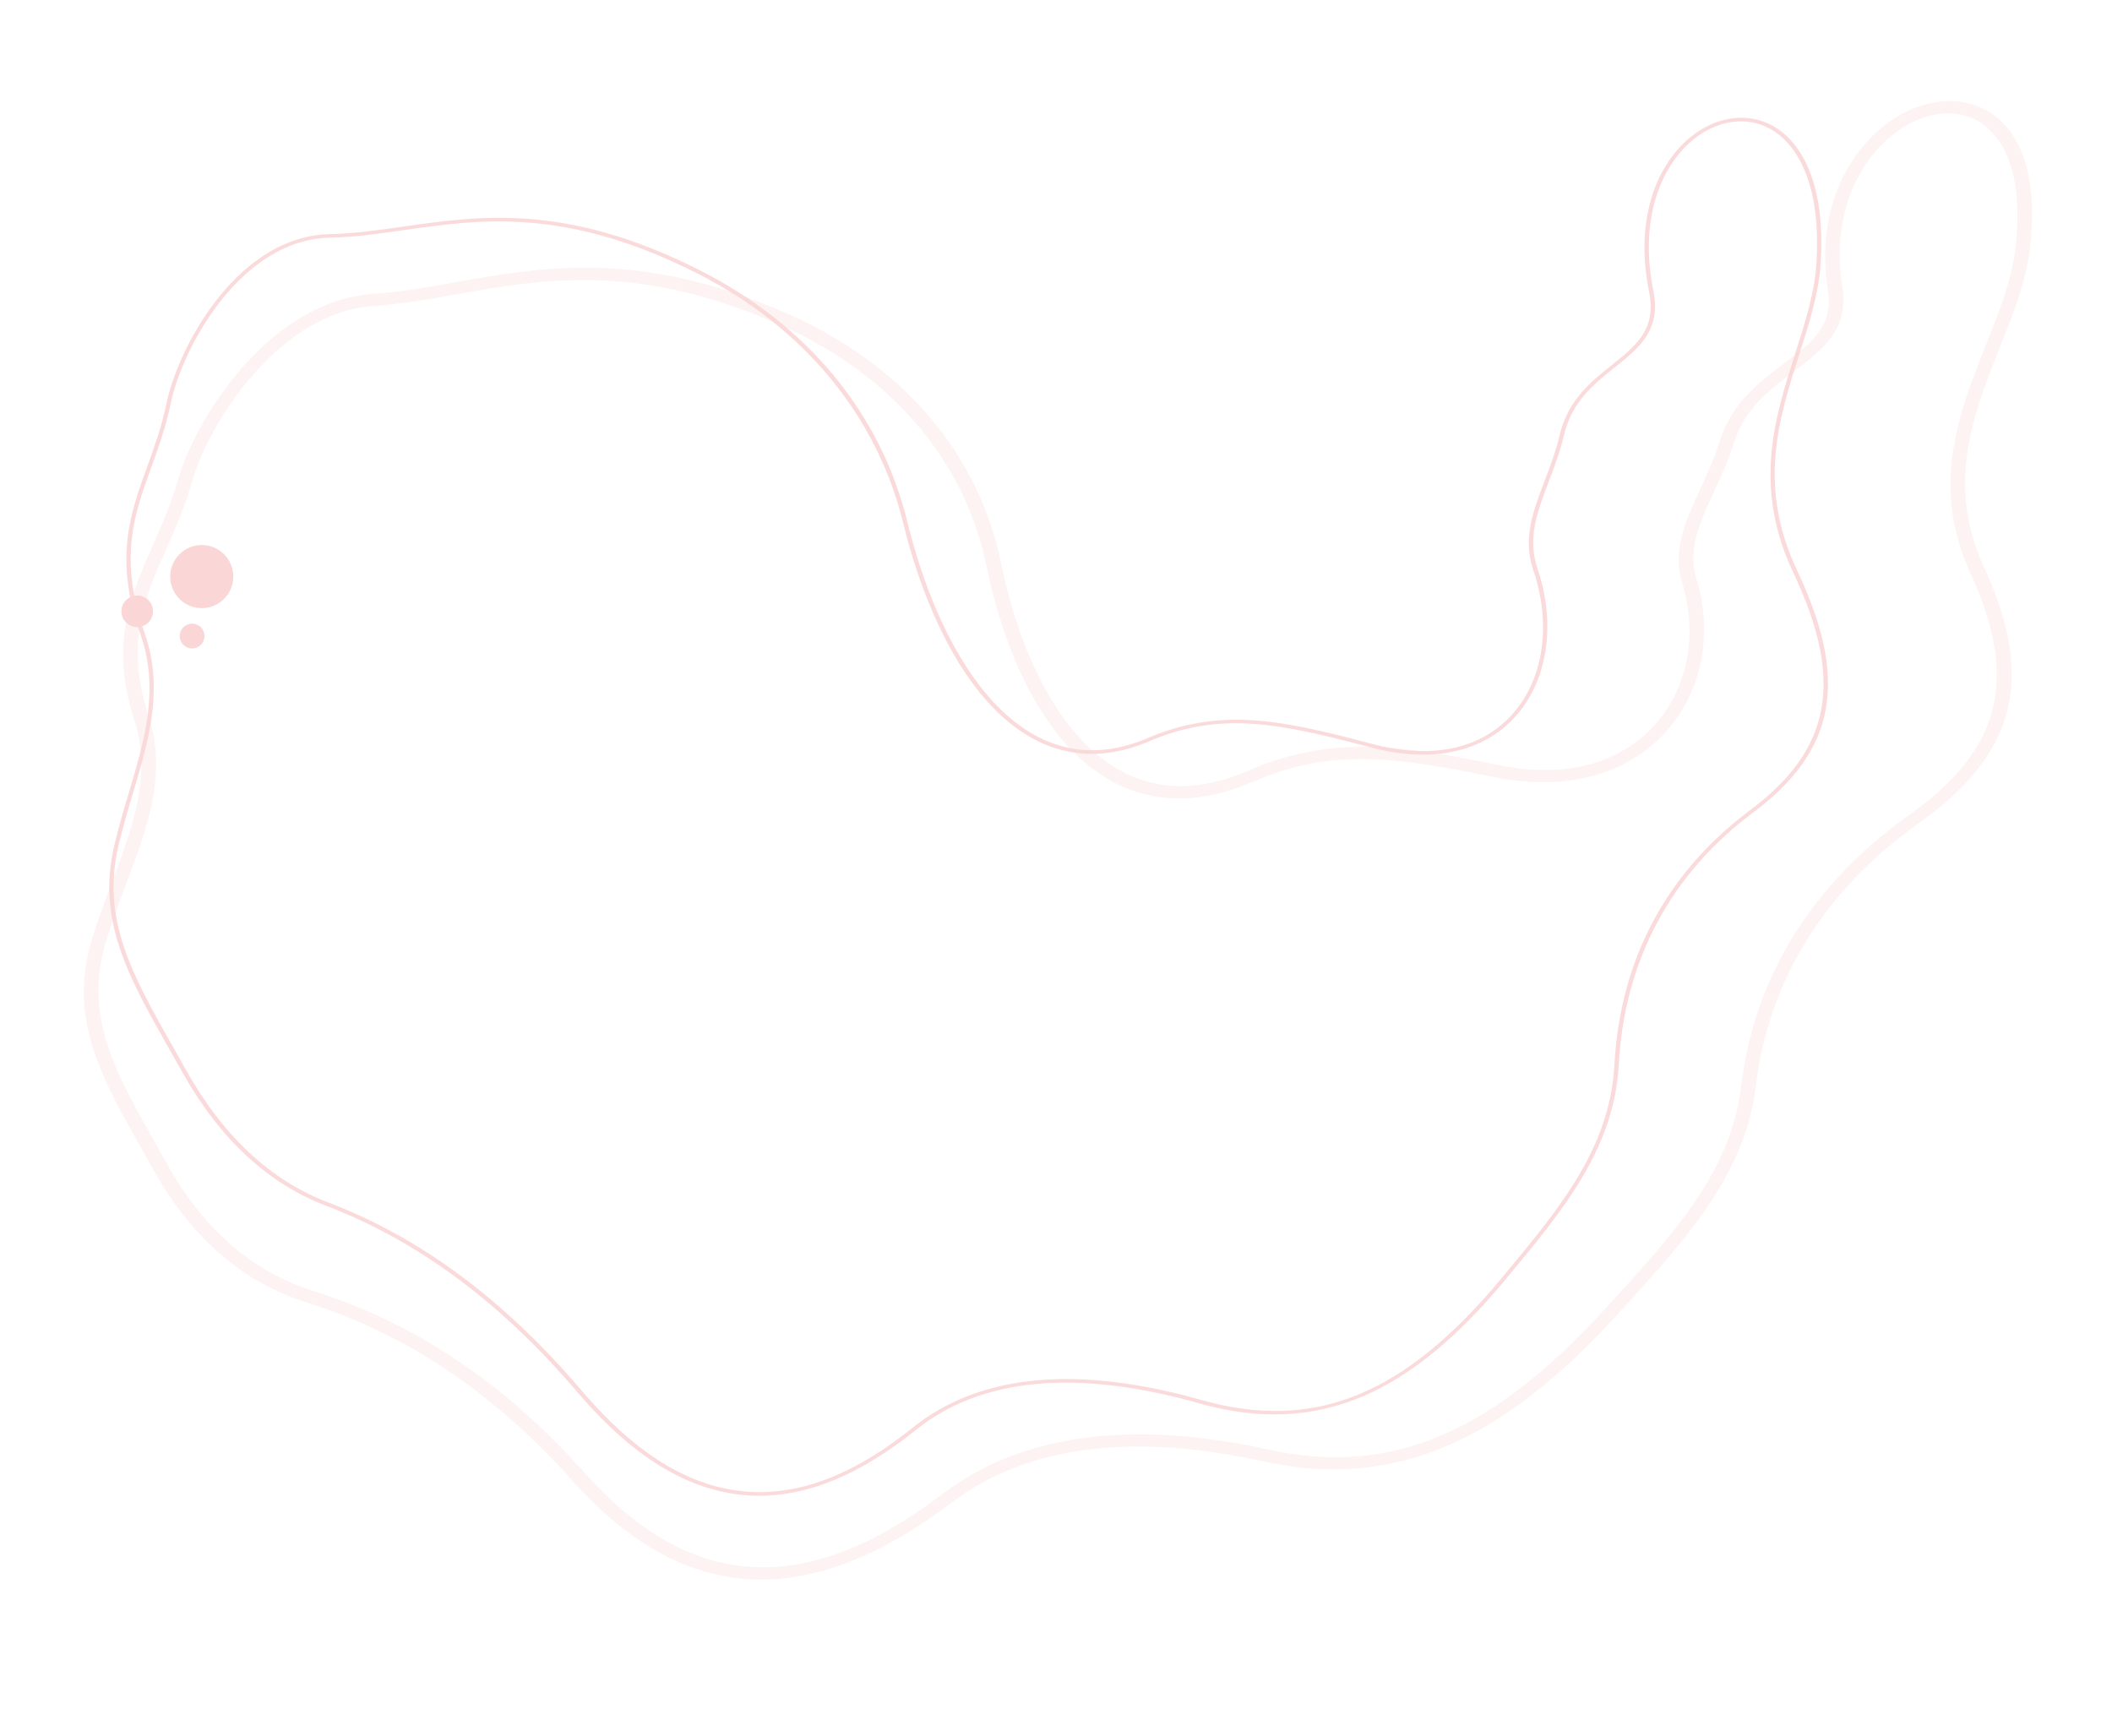 <?xml version="1.0" encoding="UTF-8"?>
<svg id="Vrstva_1" data-name="Vrstva 1" xmlns="http://www.w3.org/2000/svg" viewBox="0 0 1016.17 835.4">
  <defs>
    <style>
      .cls-1 {
        opacity: .9;
      }

      .cls-1, .cls-2 {
        fill: #fad6d6;
        stroke-width: 0px;
      }

      .cls-3 {
        opacity: .3;
      }
    </style>
  </defs>
  <g class="cls-3">
    <path class="cls-2" d="m974.61,78.88c3.32,11.34,3.97,25.3,1.94,41.61-1.93,15.42-7.95,30.57-14.33,46.61-12.83,32.25-26.1,65.6-7.67,105.76,12.61,27.45,16.18,49.38,11.23,69.04-2.55,10.11-7.31,19.45-14.57,28.58-7.08,8.9-16.37,17.39-28.4,25.94-45.06,31.99-72.05,75.7-78.07,126.39-2.31,19.48-9.67,37.82-23.16,57.73-11.93,17.61-27.16,34.23-43.29,51.82l-1.23,1.34c-27.44,29.93-53.4,50.01-79.38,61.39-28.47,12.47-57.87,15.11-89.89,8.07-63.68-14.01-114.07-7.37-149.77,19.74-16.59,12.59-32.82,22.08-48.24,28.21-15.88,6.31-31.48,9.29-46.36,8.86-15.53-.45-30.76-4.64-45.27-12.45-14.47-7.79-28.72-19.47-42.36-34.7-38.32-42.83-80.21-70.98-128.07-86.07-30.82-9.66-55.67-31.13-73.85-63.81-2.04-3.68-4.09-7.31-6.06-10.81-9.45-16.75-18.38-32.56-23.3-48.56-5.5-17.87-5.56-34.36-.18-51.91,2.88-9.36,6.28-18.4,9.56-27.15,9.94-26.44,19.33-51.41,10.84-77.67-12.06-37.33-1.92-60.19,8.8-84.4,4.35-9.82,8.85-19.98,12.08-31.55,3.52-12.55,13.61-34.08,30.46-53.47,13.4-15.42,35.39-34.19,64.08-36.1,12.96-.85,25.78-3.14,39.35-5.56,41.5-7.4,88.54-15.78,157.98,14.54,28.09,12.25,51.36,28.95,69.18,49.63,17.77,20.63,29.56,44.58,35.03,71.18,5.16,25.11,13.43,47.62,23.92,65.09,11.72,19.54,25.79,32.45,41.81,38.39,15.89,5.89,33.64,4.67,52.76-3.62,18.91-8.22,37.28-11.91,57.81-11.62,19.91.28,41.12,4.3,62.91,8.75,28.18,5.76,52.16,1.09,69.35-13.51,19.94-16.94,27.52-45.4,19.5-72.8-.11-.39-.23-.78-.35-1.17-4.89-15.93,1.75-30.35,8.8-45.62,3.35-7.26,6.82-14.78,9.36-22.98,5.68-18.21,19.03-28.26,30.8-37.12,13.34-10.04,23.87-17.98,21.12-35.14-2.9-18.13-1.01-35.69,5.49-50.78,5.78-13.42,15.21-24.79,26.55-32,13.61-8.66,28.46-10.69,40.74-5.58,9.3,3.87,16.47,11.71,20.73,22.67.61,1.55,1.15,3.17,1.64,4.84Zm-32.15,182c-4.15-14.16-5.04-28.66-2.74-43.96,2.72-18.08,9.39-34.87,15.85-51.1,6.25-15.7,12.15-30.54,13.99-45.28,2.24-17.9,1.13-32.74-3.3-44.11-3.75-9.63-9.87-16.45-17.7-19.71-9.87-4.11-21.99-2.36-33.24,4.79-10.09,6.42-18.54,16.67-23.8,28.88-6.1,14.16-7.86,30.73-5.11,47.93,3.28,20.41-9.84,30.29-23.73,40.75-11.45,8.62-23.29,17.54-28.36,33.81-2.65,8.56-6.2,16.25-9.63,23.68-6.82,14.79-12.72,27.58-8.63,41.54.04.15.09.3.14.45,4.48,14.5,4.93,29.6,1.27,43.69-3.72,14.36-11.51,26.89-22.51,36.24-9.13,7.76-20.09,13.08-32.59,15.81-13.36,2.92-28.11,2.77-43.85-.45-46.74-9.55-77.85-14.16-115.7,2.3-21.2,9.19-40.99,10.5-58.83,3.88-17.32-6.42-32.37-20.12-44.74-40.72-10.76-17.93-19.23-40.95-24.5-66.57-10.65-51.76-46.53-93.36-101.06-117.13-67.39-29.43-113.14-21.27-153.51-14.08-13.81,2.46-26.86,4.79-40.29,5.67-25.74,1.71-45.92,19.07-58.32,33.33-16.15,18.58-25.79,39.13-29.14,51.08-3.33,11.96-7.92,22.31-12.35,32.32-10.75,24.27-20.03,45.24-8.56,80.79.21.66.42,1.32.61,1.97,7.95,27.12-1.54,52.34-11.56,79-3.26,8.66-6.63,17.62-9.45,26.82-11.06,36.09,4.02,62.81,23.1,96.62,1.98,3.51,4.03,7.14,6.08,10.84,17.49,31.44,41.21,52.04,70.51,61.23,48.97,15.44,91.74,44.15,130.76,87.75,26.42,29.51,53.53,44.27,82.87,45.13,27.62.81,56.79-10.75,89.18-35.34,19.11-14.51,42.42-23.6,69.27-27.02,25.79-3.28,55.19-1.35,87.36,5.73,58.31,12.83,106.59-7.21,161.4-66.99l1.23-1.34c32.2-35.14,60.01-65.49,64.84-106.22,3.11-26.19,11.59-50.63,25.2-72.64,13.62-22.02,32.35-41.58,55.69-58.15,44.39-31.55,52.88-65.33,29.32-116.59-2.22-4.84-4.05-9.71-5.49-14.62Z"/>
  </g>
  <path class="cls-1" d="m872.7,88.25c3.1,10.57,4.22,23.28,3.34,37.94-.88,14.7-5.47,29.08-10.33,44.3-9.95,31.17-20.23,63.4-1.03,104.03,24.99,52.79,18.8,86.57-21.36,116.57-39.47,29.46-61.76,71.29-64.45,120.95-1,18.55-6.56,35.8-17.51,54.3-9.75,16.47-22.56,31.9-36.12,48.24l-1.08,1.31c-22.98,27.66-45.14,45.87-67.72,55.65-24.59,10.65-50.56,11.86-79.4,3.7-59.12-16.73-105.01-12.42-136.4,12.81-13.32,10.71-26.51,18.8-39.18,24.03-12.94,5.34-25.79,7.89-38.21,7.59-14.54-.35-29.02-4.64-43.02-12.74-14.09-8.15-28.21-20.46-41.97-36.59-37.27-43.73-77.02-73.25-121.53-90.25-27.92-10.63-51.2-32.34-69.18-64.51-2.04-3.66-4.08-7.27-6.06-10.75-19.51-34.45-34.93-61.66-26.6-97.6,2.07-8.93,4.64-17.55,7.13-25.89,7.63-25.6,14.83-49.77,5.51-76.31-12.73-36.26-4.93-57.77,3.32-80.54,3.42-9.43,6.95-19.18,9.26-30.43,2.46-11.87,10.29-32.06,24.27-49.92,11.01-14.07,29.39-30.95,54.4-31.5,11.82-.24,23.36-1.9,35.58-3.65,36.81-5.28,78.54-11.25,142.38,21.08,25.81,13.06,47.55,30.18,64.61,50.89,17.02,20.66,28.87,44.24,35.2,70.1,6.37,25.96,15.63,49.2,26.78,67.21,12.65,20.42,27.28,33.71,43.48,39.5,14.21,5.08,29.52,4.18,45.48-2.65,16.33-7.01,32.43-9.72,50.66-8.53,17.81,1.16,37.11,6.01,56.96,11.3,25.33,6.76,46.76,3.75,61.99-8.71,19.61-16.04,25.82-45.44,15.82-74.92-5.09-15.09-.22-27.93,5.44-42.79,2.65-6.97,5.39-14.18,7.27-22.17,3.99-16.85,15.24-25.81,25.17-33.72,11.54-9.2,21.51-17.15,17.85-35.1-3.51-17.25-2.84-33.75,1.94-47.73,4.22-12.33,11.68-22.64,21.01-29.04,10.19-7,21.88-8.89,32.06-5.19,8.94,3.25,16.22,10.55,21.04,21.13,1.23,2.7,2.29,5.58,3.19,8.64Zm-16.56,169.8c-3.74-12.76-5.01-25.7-3.88-39.18,1.45-17.28,6.54-33.22,11.46-48.64,4.83-15.12,9.39-29.41,10.26-43.92,1.12-18.67-1.03-34.12-6.4-45.92-4.64-10.2-11.59-17.22-20.09-20.3-9.46-3.43-20.35-1.65-29.87,4.88-8.95,6.14-16.13,16.1-20.22,28.05-4.7,13.72-5.35,29.96-1.89,46.96,3.86,18.91-7.03,27.58-18.56,36.77-10.14,8.08-20.62,16.44-24.47,32.68-1.9,8.09-4.66,15.35-7.34,22.37-5.55,14.59-10.34,27.19-5.4,41.8,4.93,14.55,6.04,29.45,3.2,43.09-2.89,13.86-9.69,25.49-19.65,33.64-7.56,6.18-16.67,10.17-27.09,11.86-11.18,1.81-23.66.92-37.08-2.67-43.31-11.54-72.06-17.49-106.04-2.9-16.57,7.09-32.46,8.01-47.24,2.73-16.58-5.92-31.51-19.44-44.35-40.17-11.23-18.13-20.55-41.51-26.95-67.61-12.61-51.47-47.77-94.08-99-120-63.25-32.03-104.58-26.11-141.05-20.88-12.3,1.76-23.92,3.43-35.89,3.67-42.54.93-70.79,52.43-76.46,79.79-2.33,11.36-5.89,21.17-9.33,30.65-8.16,22.51-15.87,43.77-3.31,79.55.48,1.36.92,2.73,1.31,4.08,7.43,25.37.51,48.6-6.81,73.13-2.48,8.31-5.04,16.91-7.11,25.79-8.2,35.39,7.09,62.39,26.45,96.57,1.97,3.49,4.02,7.09,6.06,10.76,17.8,31.85,40.78,53.31,68.31,63.8,44.8,17.1,84.79,46.78,122.24,90.73,27.37,32.08,54.7,48.01,83.56,48.71,24.24.59,49.02-9.57,75.76-31.07,16.18-13,36.39-20.65,60.07-22.72,22.88-2,49.31,1.18,78.53,9.45,54.45,15.41,97.71-2.12,144.62-58.57l1.08-1.31c27.4-33,51.06-61.5,53.22-101.54,1.36-25.09,7.62-48.25,18.6-68.83,10.98-20.58,26.67-38.57,46.65-53.48,39.31-29.37,45.31-62.55,20.7-114.54-2.71-5.74-4.91-11.48-6.61-17.26Z"/>
  <circle class="cls-2" cx="97.07" cy="277.43" r="15.18"/>
  <circle class="cls-2" cx="66.02" cy="294.13" r="7.59"/>
  <circle class="cls-2" cx="92.44" cy="306.04" r="5.96"/>
</svg>